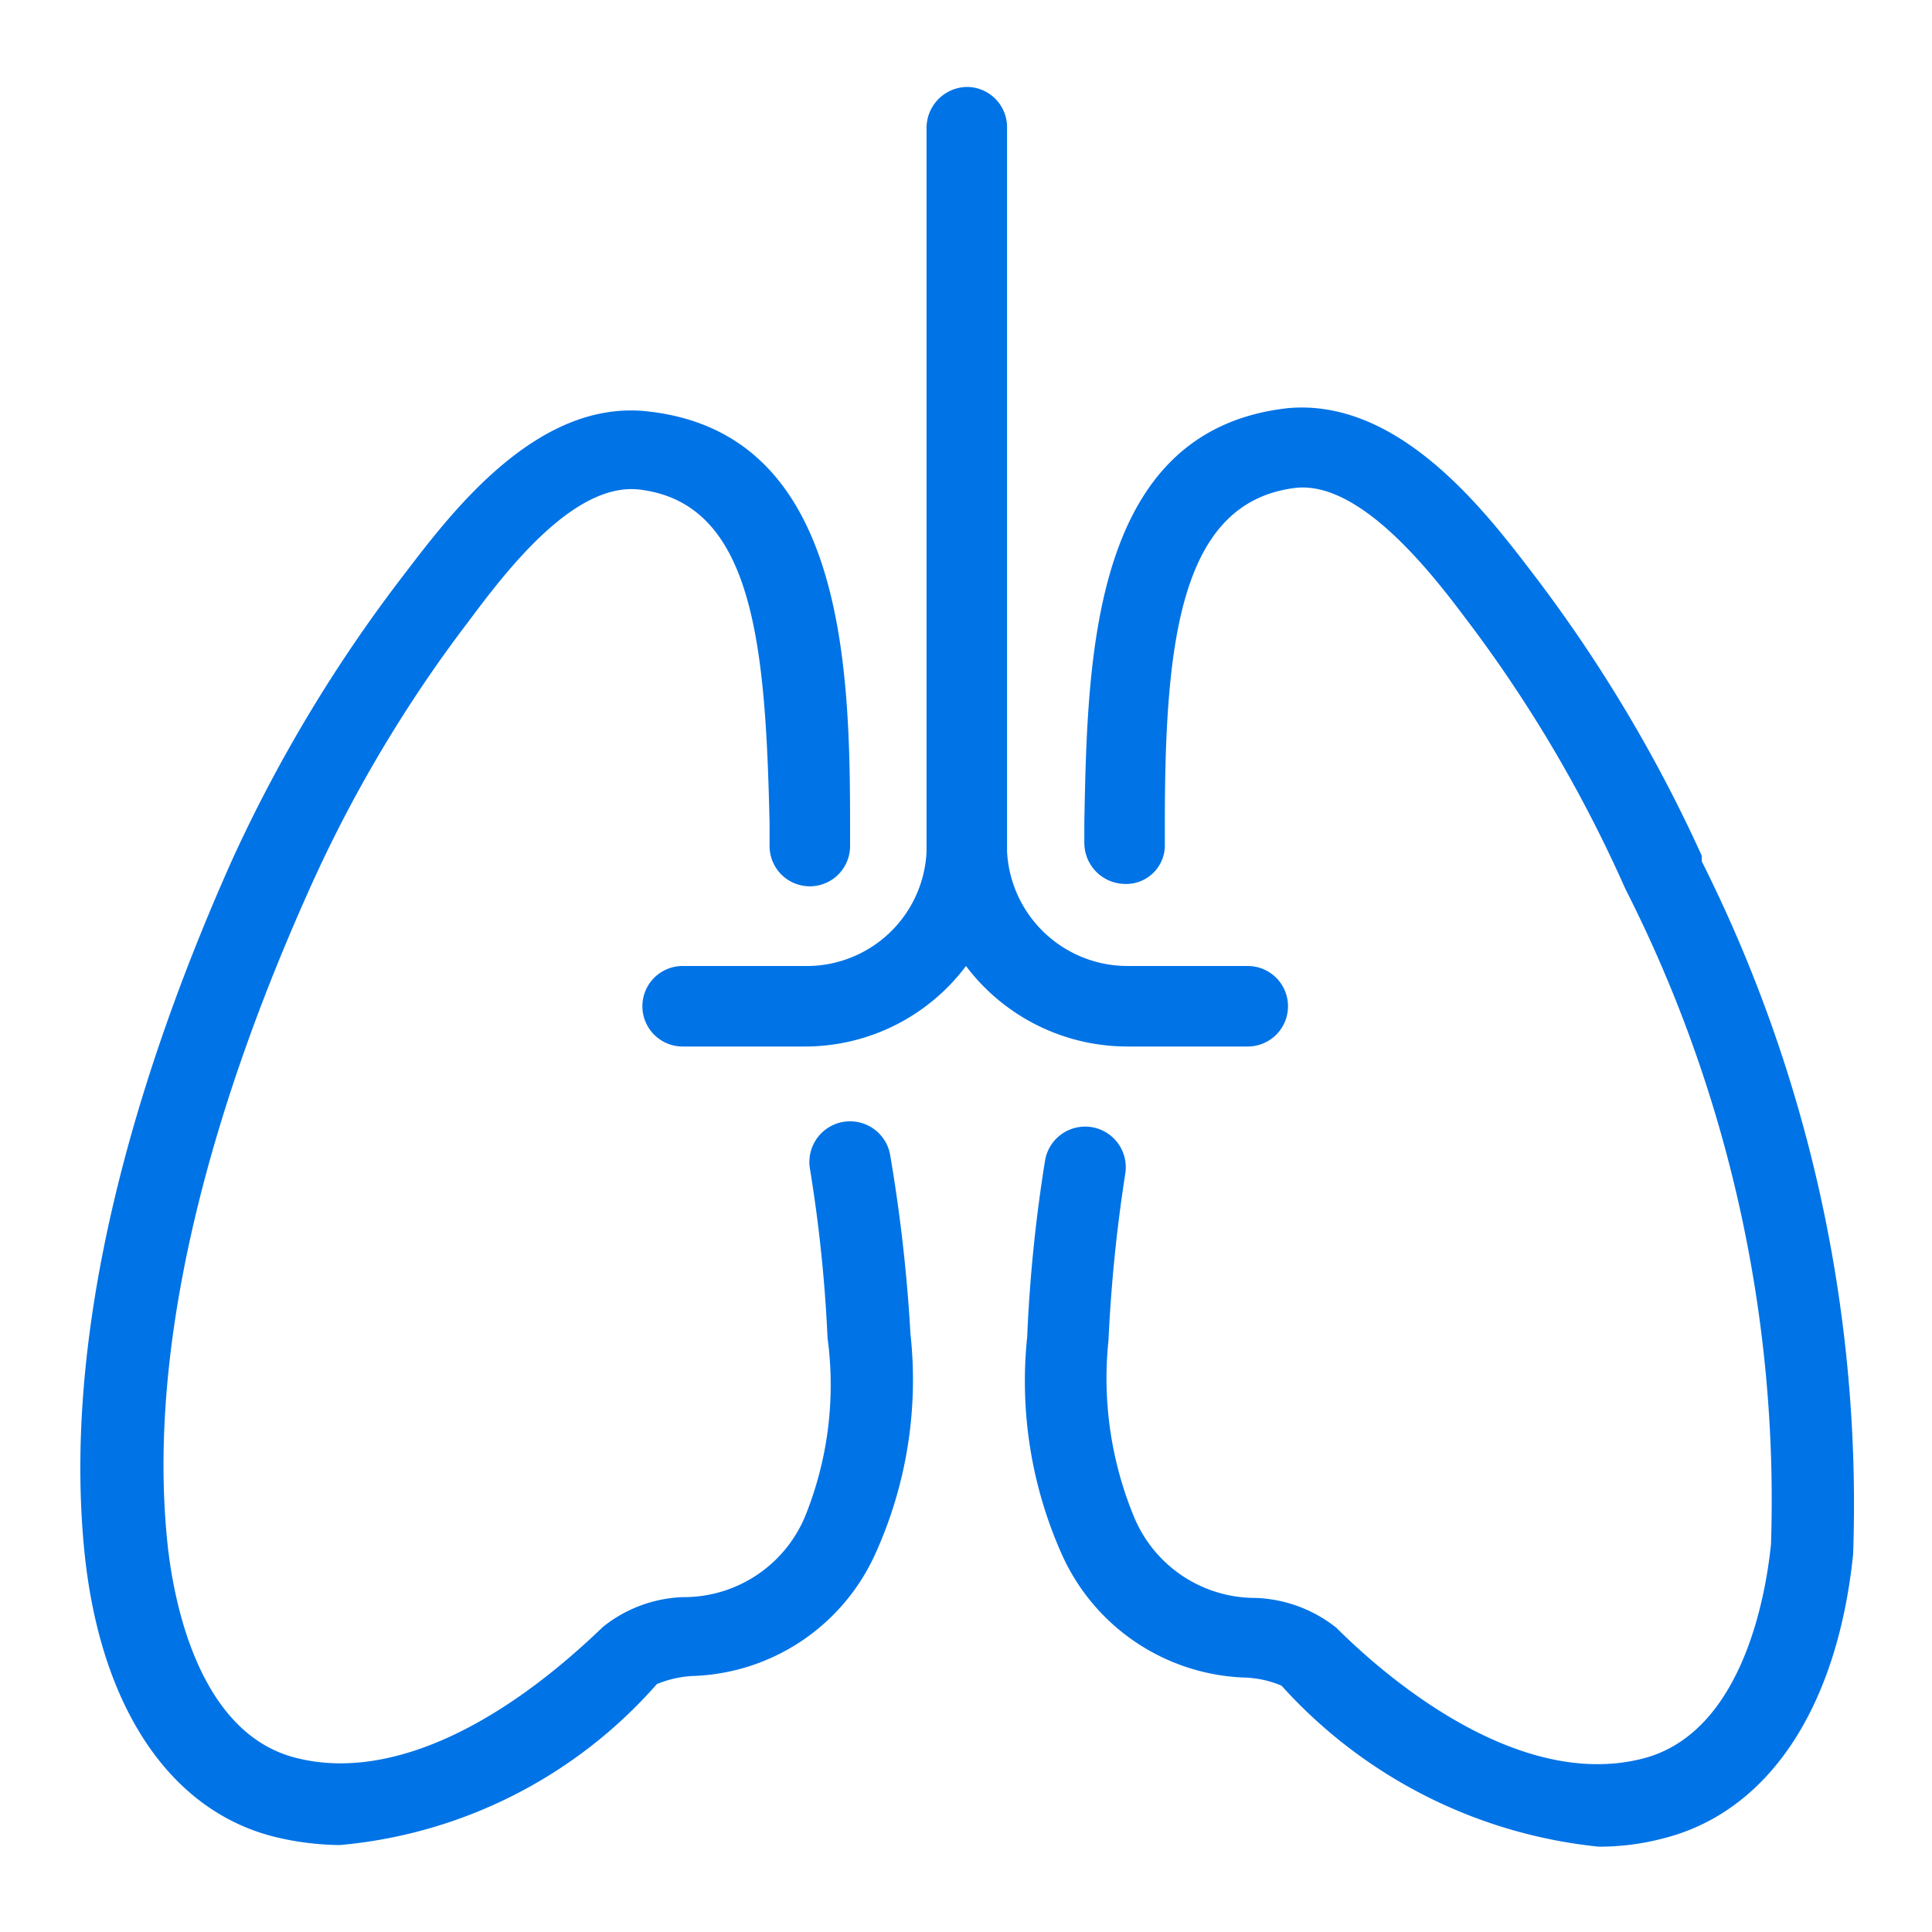 <svg height='100px' width='100px'  fill="#0073E6" xmlns="http://www.w3.org/2000/svg" viewBox="0 0 24 24" x="0px" y="0px"><title>55</title><path d="M11.06,14.36a.5.5,0,0,0-1,.15,18,18,0,0,1,.22,2.11A4.35,4.35,0,0,1,10,18.84a1.63,1.63,0,0,1-1.51,1,1.68,1.68,0,0,0-1,.37c-1.37,1.32-2.72,1.9-3.8,1.63-1.24-.3-1.54-2-1.61-2.67-.29-2.8.77-5.9,1.74-8.07l0,0a16.8,16.8,0,0,1,2-3.38C6.29,7.09,7.12,6,7.93,6.08,9.36,6.24,9.51,8,9.56,10.23v.28a.5.5,0,1,0,1,0v-.28c0-2.05-.1-4.86-2.52-5.12-1.36-.15-2.42,1.24-3,2a18.23,18.23,0,0,0-2.16,3.58l0,0c-1,2.24-2.14,5.54-1.83,8.6.2,1.93,1.07,3.21,2.37,3.53a3.58,3.58,0,0,0,.8.1,5.94,5.94,0,0,0,3.94-2,1.36,1.36,0,0,1,.44-.1,2.58,2.58,0,0,0,2.27-1.51,5.23,5.23,0,0,0,.44-2.74A19.86,19.86,0,0,0,11.06,14.36Z"></path><path d="M21.14,10.7l0-.07A18.13,18.13,0,0,0,19,7.07c-.61-.8-1.66-2.12-3-2-2.44.27-2.49,3.08-2.53,5.14v.26a.51.51,0,0,0,.49.51.48.48,0,0,0,.51-.49v-.26c0-2.27.19-4,1.63-4.17.78-.08,1.64,1,2.09,1.6a16.84,16.84,0,0,1,2,3.38.08.08,0,0,1,0,0h0A16.76,16.76,0,0,1,22,19.18c-.07.7-.38,2.37-1.61,2.67-1.54.38-3.16-1-3.79-1.63a1.71,1.71,0,0,0-1-.37,1.63,1.63,0,0,1-1.51-1,4.51,4.51,0,0,1-.32-2.2,19.19,19.19,0,0,1,.21-2.08.5.5,0,0,0-1-.14,18.63,18.63,0,0,0-.22,2.18,5.27,5.27,0,0,0,.44,2.72,2.59,2.59,0,0,0,2.28,1.51,1.29,1.29,0,0,1,.44.1,6.14,6.14,0,0,0,3.94,2,3.11,3.11,0,0,0,.79-.1c1.3-.32,2.17-1.6,2.37-3.53A17.81,17.81,0,0,0,21.14,10.7Z"></path><path d="M14,13H15.5a.5.5,0,0,0,0-1H14a1.5,1.5,0,0,1-1.49-1.42s0-.05,0-.08V1.58a.5.5,0,0,0-.5-.5h0a.51.51,0,0,0-.5.5V10.5s0,.06,0,.08A1.49,1.49,0,0,1,10,12H8.48a.5.5,0,0,0,0,1H10a2.5,2.5,0,0,0,2-1A2.51,2.51,0,0,0,14,13Z"></path></svg>